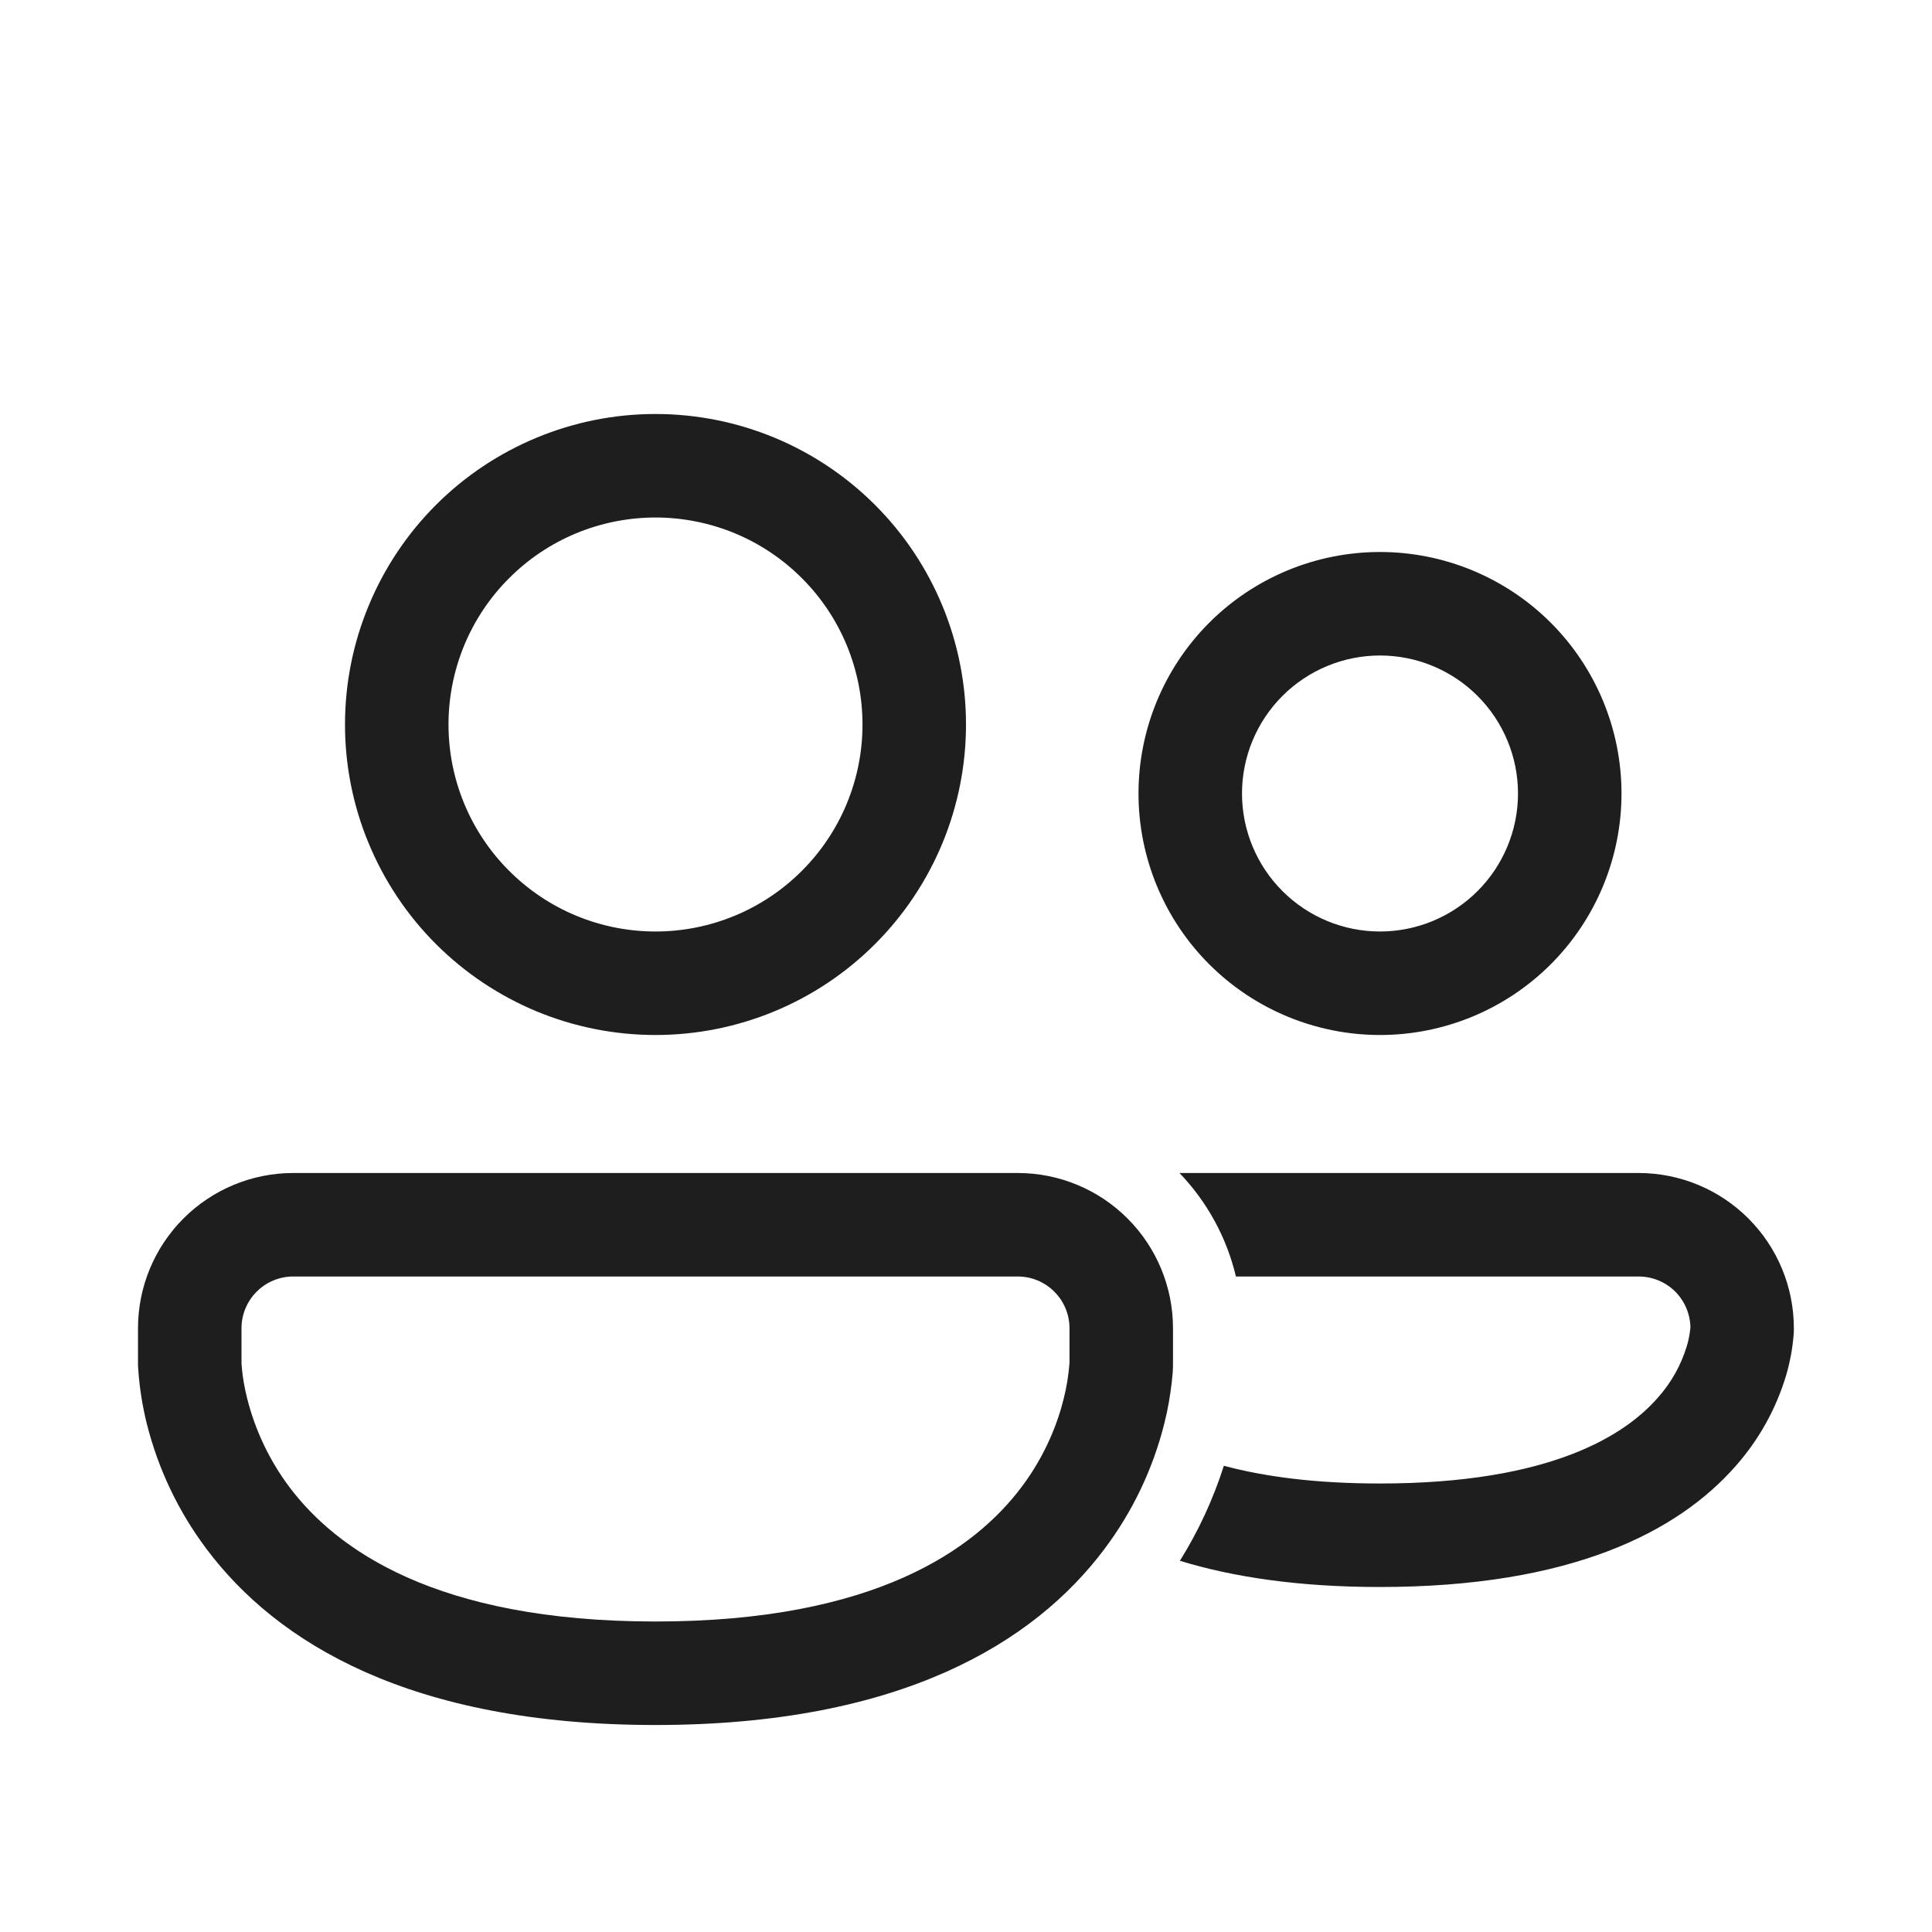 <svg width="28" height="28" viewBox="0 0 28 28" fill="none" xmlns="http://www.w3.org/2000/svg">
<path d="M9.5 6C8.909 6 8.324 6.116 7.778 6.343C7.232 6.569 6.736 6.9 6.318 7.318C5.9 7.736 5.569 8.232 5.343 8.778C5.116 9.324 5 9.909 5 10.5C5 11.091 5.116 11.676 5.343 12.222C5.569 12.768 5.9 13.264 6.318 13.682C6.736 14.1 7.232 14.431 7.778 14.658C8.324 14.884 8.909 15 9.5 15C10.694 15 11.838 14.526 12.682 13.682C13.526 12.838 14 11.694 14 10.5C14 9.307 13.526 8.162 12.682 7.318C11.838 6.474 10.694 6 9.5 6ZM6.5 10.5C6.5 10.106 6.578 9.716 6.728 9.352C6.879 8.988 7.1 8.657 7.379 8.379C7.657 8.1 7.988 7.879 8.352 7.728C8.716 7.578 9.106 7.5 9.5 7.5C9.894 7.5 10.284 7.578 10.648 7.728C11.012 7.879 11.343 8.1 11.621 8.379C11.9 8.657 12.121 8.988 12.272 9.352C12.422 9.716 12.5 10.106 12.5 10.5C12.5 11.296 12.184 12.059 11.621 12.621C11.059 13.184 10.296 13.5 9.5 13.5C8.704 13.5 7.941 13.184 7.379 12.621C6.816 12.059 6.5 11.296 6.5 10.5ZM20 8C19.072 8 18.181 8.369 17.525 9.025C16.869 9.681 16.5 10.572 16.5 11.5C16.5 12.428 16.869 13.319 17.525 13.975C18.181 14.631 19.072 15 20 15C20.928 15 21.819 14.631 22.475 13.975C23.131 13.319 23.5 12.428 23.5 11.5C23.5 10.572 23.131 9.681 22.475 9.025C21.819 8.369 20.928 8 20 8ZM18 11.5C18 10.97 18.211 10.461 18.586 10.086C18.961 9.711 19.47 9.5 20 9.5C20.53 9.5 21.039 9.711 21.414 10.086C21.789 10.461 22 10.97 22 11.5C22 12.03 21.789 12.539 21.414 12.914C21.039 13.289 20.53 13.5 20 13.5C19.47 13.5 18.961 13.289 18.586 12.914C18.211 12.539 18 12.03 18 11.5ZM2 19.25C2 18.653 2.237 18.081 2.659 17.659C3.081 17.237 3.653 17 4.25 17H14.75C15.347 17 15.919 17.237 16.341 17.659C16.763 18.081 17 18.653 17 19.25V19.781C16.999 19.862 16.993 19.943 16.983 20.023C16.96 20.229 16.924 20.434 16.873 20.635C16.708 21.292 16.413 21.909 16.006 22.45C14.992 23.803 13.058 25 9.5 25C5.942 25 4.008 23.803 2.994 22.45C2.587 21.909 2.293 21.292 2.128 20.635C2.063 20.374 2.021 20.107 2.003 19.838C2.002 19.819 2.001 19.8 2 19.781V19.25ZM3.5 19.745V19.763L3.509 19.863C3.519 19.957 3.539 20.098 3.583 20.271C3.7 20.733 3.907 21.168 4.193 21.55C4.867 22.447 6.308 23.5 9.5 23.5C12.692 23.5 14.133 22.447 14.806 21.55C15.156 21.084 15.33 20.618 15.416 20.271C15.458 20.104 15.486 19.934 15.499 19.763L15.5 19.745V19.25C15.5 19.051 15.421 18.86 15.28 18.72C15.14 18.579 14.949 18.5 14.75 18.5H4.25C4.051 18.5 3.86 18.579 3.72 18.72C3.579 18.86 3.5 19.051 3.5 19.25V19.745ZM17.1 22.62C17.873 22.857 18.827 23 19.998 23C22.768 23 24.316 22.204 25.157 21.244C25.493 20.864 25.742 20.415 25.887 19.929C25.944 19.733 25.981 19.531 25.996 19.327L25.998 19.28V19.25C25.998 18.653 25.761 18.081 25.339 17.659C24.917 17.237 24.345 17 23.748 17H17.094C17.488 17.411 17.776 17.926 17.912 18.5H23.749C23.946 18.5 24.136 18.578 24.276 18.716C24.416 18.855 24.496 19.043 24.499 19.24C24.49 19.331 24.473 19.421 24.447 19.508C24.363 19.785 24.22 20.04 24.027 20.256C23.556 20.796 22.48 21.5 19.998 21.5C19.057 21.5 18.318 21.399 17.737 21.243C17.583 21.727 17.369 22.189 17.1 22.62Z" fill="#1E1E1E"/>
</svg>
